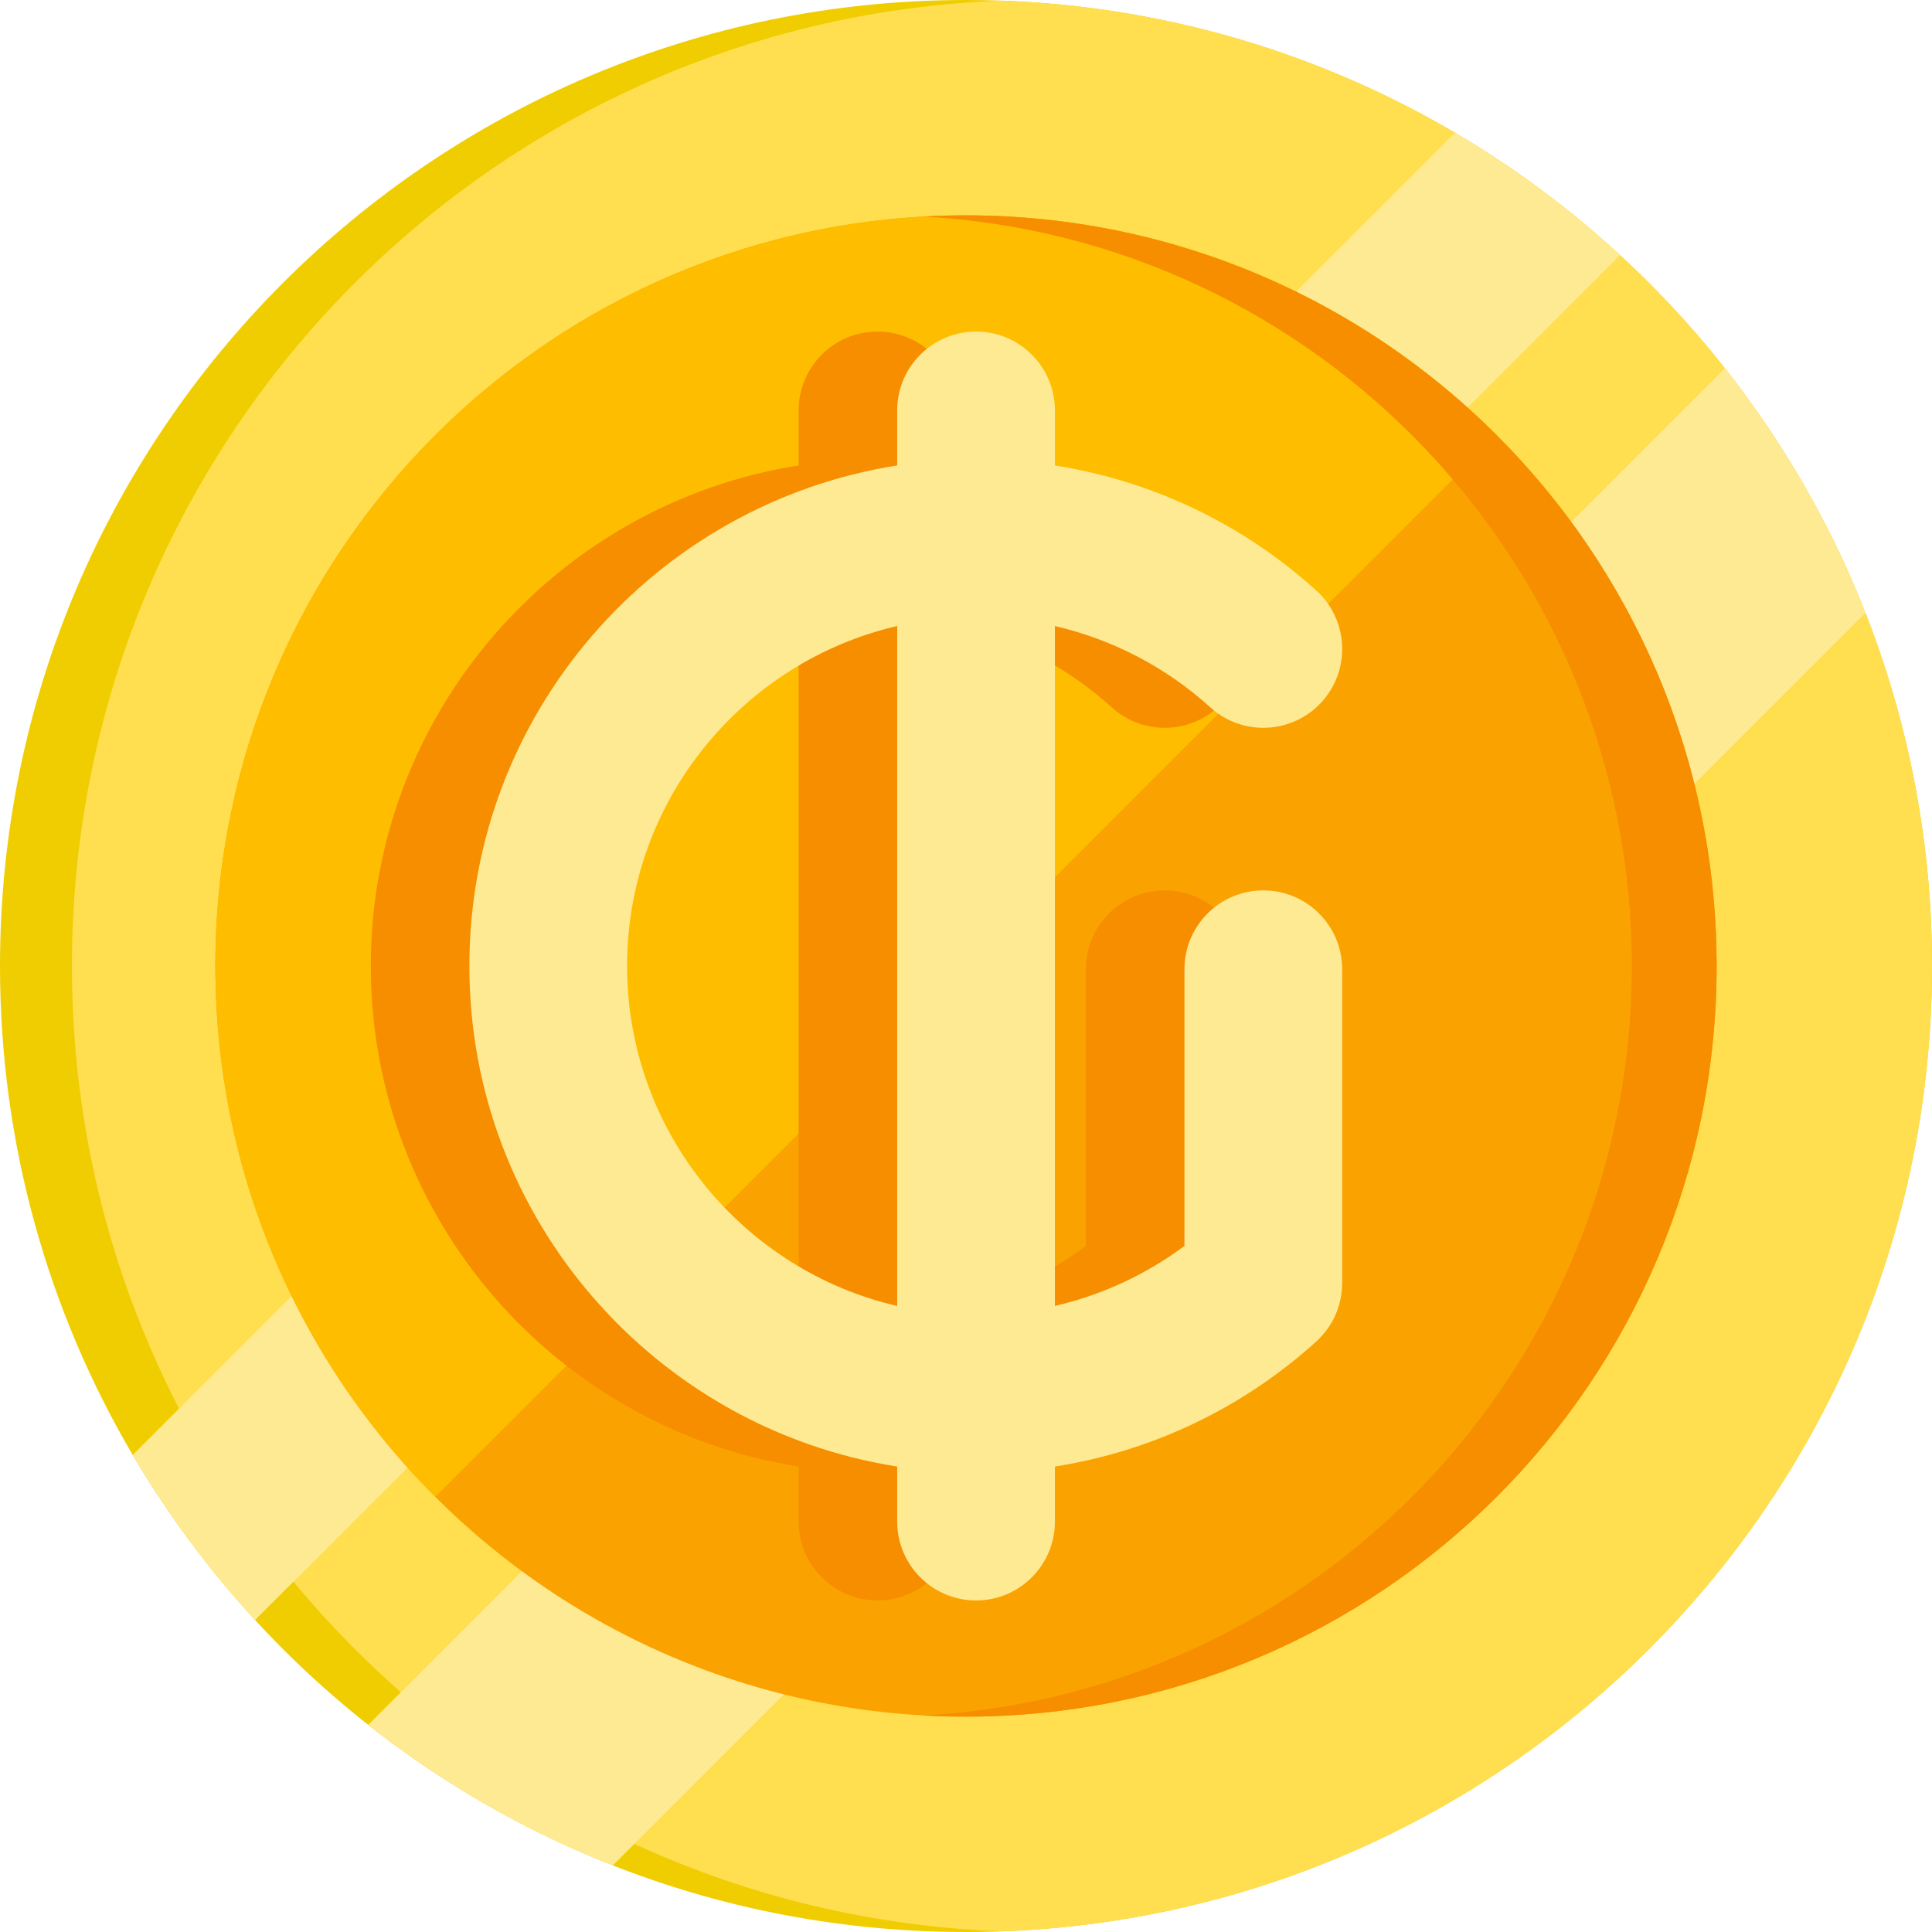 <?xml version="1.0" encoding="iso-8859-1"?>
<!-- Generator: Adobe Illustrator 19.0.0, SVG Export Plug-In . SVG Version: 6.00 Build 0)  -->
<svg xmlns="http://www.w3.org/2000/svg" xmlns:xlink="http://www.w3.org/1999/xlink" version="1.1" id="Layer_1" x="0px" y="0px" viewBox="0 0 490 490" style="enable-background:new 0 0 490 490;" xml:space="preserve" width="512" height="512">
<g>
	<g>
		<path style="fill:#F0CD00;" d="M490,245c0,135.31-109.69,245-245,245c-71.33,0-135.54-30.48-180.31-79.13    c-11.76-12.77-22.17-26.8-31.03-41.85C12.27,332.64,0,290.25,0,245C0,109.69,109.69,0,245,0c45.26,0,87.65,12.27,124.02,33.67    c15.05,8.85,29.07,19.26,41.84,31.03C459.51,109.45,490,173.67,490,245z"/>
		<path style="fill:#FFDE50;" d="M490,245c0,132.26-104.79,240.04-235.88,244.83C123.03,485.04,18.24,377.26,18.24,245    S123.03,4.96,254.12,0.17C385.21,4.96,490,112.74,490,245z"/>
		<path style="fill:#FFEA94;" d="M410.86,64.7L64.69,410.87c-11.76-12.77-22.17-26.8-31.03-41.85L369.02,33.67    C384.07,42.52,398.09,52.93,410.86,64.7z"/>
		<path style="fill:#FFEA94;" d="M473.1,155.43L155.42,473.11c-22.49-8.84-43.36-20.91-62.03-35.64L437.47,93.39    C452.2,112.06,464.27,132.93,473.1,155.43z"/>
		<path style="fill:#FAA300;" d="M435.38,245c0,105.14-85.24,190.38-190.38,190.38c-36.62,0-70.82-10.34-99.85-28.26    c-12.65-7.8-24.31-17.05-34.77-27.51c-7.69-7.68-14.73-16.03-21.02-24.94c-8.66-12.27-15.91-25.61-21.5-39.78    c-8.28-20.95-12.94-43.73-13.22-67.55c-0.02-0.78-0.02-1.56-0.02-2.34c0-105.14,85.23-190.38,190.38-190.38    c0.78,0,1.57,0,2.35,0.02c23.82,0.28,46.59,4.95,67.54,13.22c14.17,5.6,27.51,12.84,39.78,21.5c8.91,6.3,17.25,13.33,24.94,21.02    c10.46,10.45,19.71,22.12,27.51,34.77C425.04,174.18,435.38,208.38,435.38,245z"/>
		<path style="fill:#FFBD00;" d="M379.61,110.38L110.38,379.61c-7.69-7.68-14.73-16.03-21.02-24.94    c-8.66-12.27-15.91-25.61-21.5-39.78c-8.28-20.95-12.94-43.73-13.22-67.55c-0.02-0.78-0.02-1.56-0.02-2.34    c0-105.14,85.23-190.38,190.38-190.38c0.78,0,1.57,0,2.35,0.02c23.82,0.28,46.59,4.95,67.54,13.22    c14.17,5.6,27.51,12.84,39.78,21.5C363.58,95.66,371.92,102.69,379.61,110.38z"/>
		<path style="fill:#F68E00;" d="M435.375,245c0,105.14-85.24,190.38-190.38,190.38c-3.61,0-7.19-0.1-10.75-0.3    c100.14-5.57,179.62-88.55,179.62-190.08s-79.48-184.51-179.62-190.08c3.56-0.2,7.14-0.3,10.75-0.3    C350.135,54.62,435.375,139.86,435.375,245z"/>
	</g>
	<path style="fill:#F68E00;" d="M295.403,225.827c-11.046,0-20,8.954-20,20v70.165c-9.824,7.324-21.009,12.476-32.855,15.219V158.78   c14.578,3.374,28.151,10.413,39.431,20.632c8.185,7.417,20.833,6.792,28.249-1.394c7.417-8.186,6.793-20.834-1.394-28.25   c-18.686-16.93-41.707-27.852-66.286-31.71v-13.966c0-11.046-8.954-20-20-20s-20,8.954-20,20v13.961   c-61.394,9.635-108.507,62.891-108.507,126.947s47.113,117.312,108.507,126.947v13.961c0,11.046,8.954,20,20,20s20-8.954,20-20   v-13.966c24.496-3.845,47.441-14.707,66.09-31.541c1.28-1.129,2.43-2.436,3.409-3.906c2.339-3.507,3.433-7.513,3.356-11.468   v-79.201C315.403,234.781,306.449,225.827,295.403,225.827z M134.041,245.001c0-41.927,29.304-77.138,68.507-86.227v172.454   C163.345,322.139,134.041,286.928,134.041,245.001z"/>
	<path style="fill:#FFEA94;" d="M320.405,225.827c-11.046,0-20,8.954-20,20v70.165c-9.824,7.324-21.009,12.476-32.855,15.219V158.78   c14.578,3.374,28.151,10.413,39.431,20.632c8.185,7.417,20.833,6.792,28.249-1.394c7.417-8.186,6.793-20.834-1.394-28.25   c-18.686-16.93-41.707-27.852-66.286-31.71v-13.966c0-11.046-8.954-20-20-20c-11.046,0-20,8.954-20,20v13.961   c-61.394,9.635-108.507,62.891-108.507,126.947s47.113,117.312,108.507,126.947v13.961c0,11.046,8.954,20,20,20   c11.046,0,20-8.954,20-20v-13.966c24.496-3.845,47.441-14.707,66.09-31.541c1.28-1.129,2.43-2.436,3.409-3.906   c2.339-3.507,3.433-7.513,3.356-11.468v-79.201C340.405,234.781,331.451,225.827,320.405,225.827z M159.042,245.001   c0-41.927,29.304-77.138,68.507-86.227v172.454C188.347,322.139,159.042,286.928,159.042,245.001z"/>
</g>















</svg>
